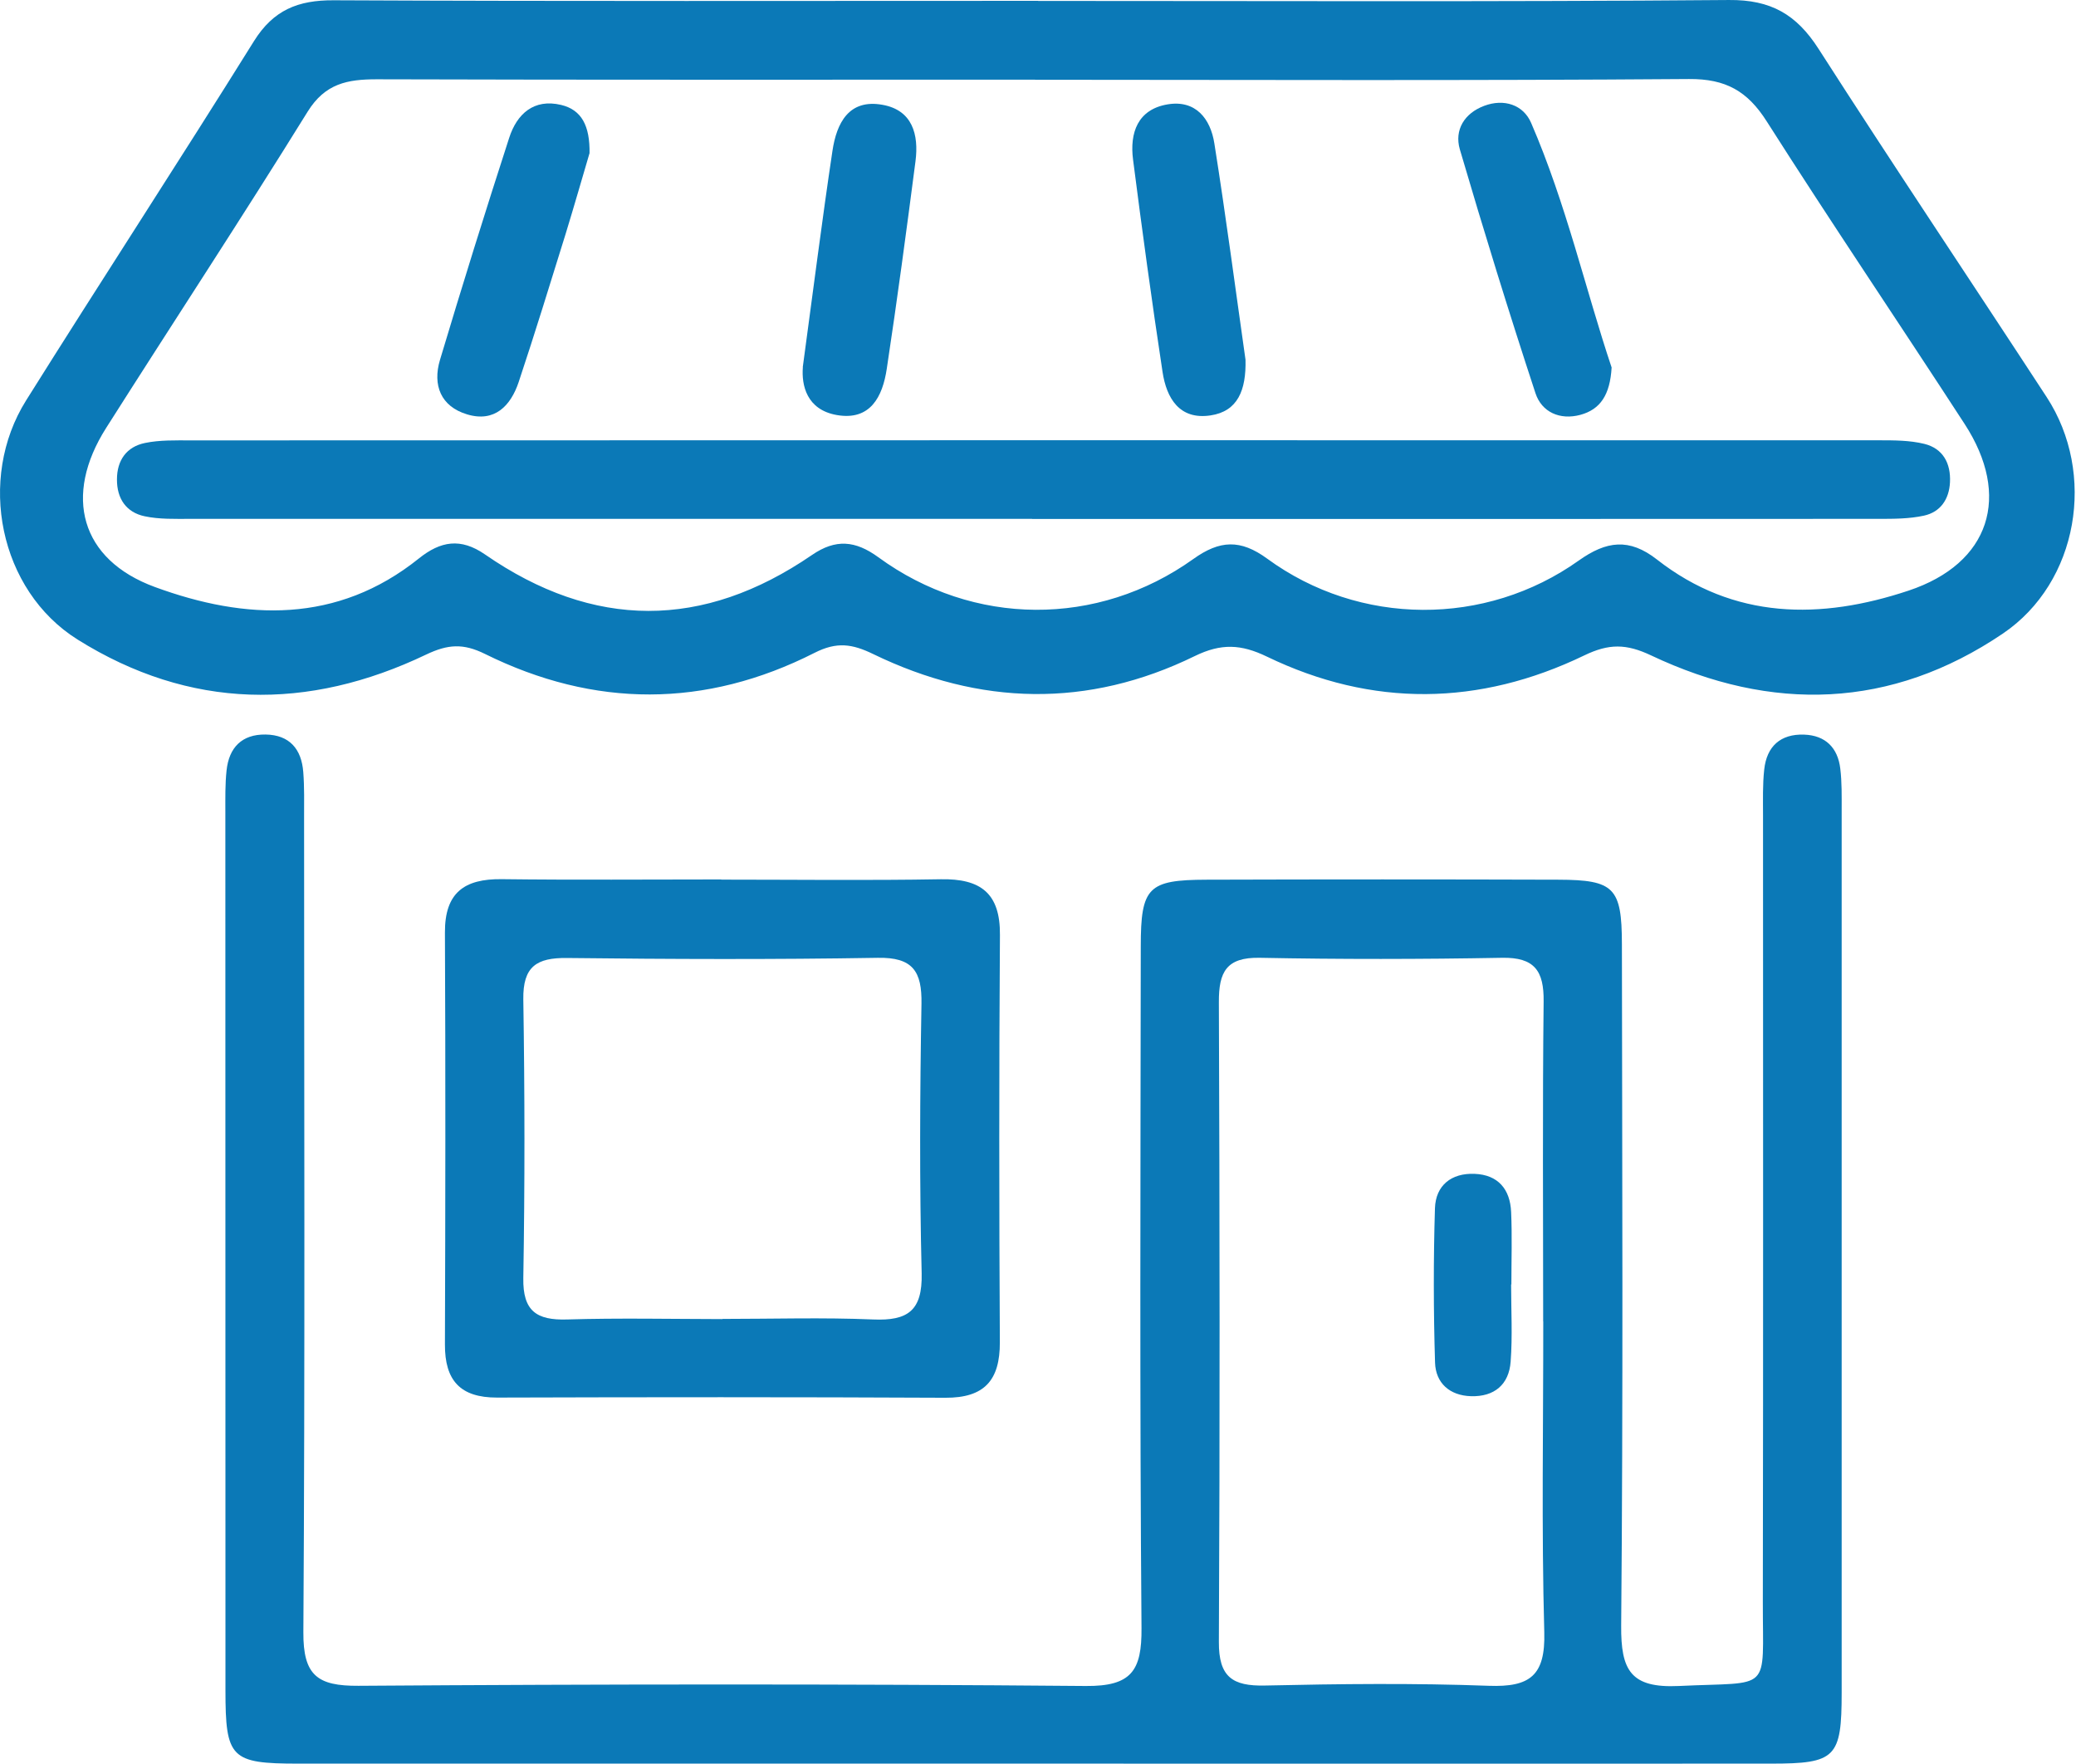 <svg width="186" height="158" viewBox="0 0 186 158" fill="none" xmlns="http://www.w3.org/2000/svg">
<g clip-path="url(#clip0_1013_8807)">
<path d="M92.693 157.992C70.699 157.992 48.705 157.992 26.702 157.992C20.669 157.992 20.2 157.498 20.2 151.407C20.191 125.174 20.191 98.949 20.191 72.716C20.191 71.489 20.167 70.246 20.298 69.028C20.512 66.97 21.673 65.769 23.797 65.801C25.945 65.834 27.015 67.11 27.171 69.16C27.278 70.518 27.245 71.893 27.245 73.259C27.245 97.574 27.336 121.898 27.18 146.213C27.155 150.082 28.431 151.045 32.118 151.02C53.841 150.872 75.563 150.847 97.286 151.037C101.368 151.07 102.307 149.67 102.274 145.851C102.109 125.495 102.183 105.139 102.208 84.783C102.208 79.474 102.867 78.823 108.085 78.807C118.605 78.774 129.124 78.774 139.644 78.807C144.616 78.823 145.307 79.523 145.315 84.561C145.34 104.917 145.431 125.273 145.25 145.629C145.217 149.637 146.097 151.242 150.427 151.037C158.831 150.633 157.926 151.745 157.942 143.521C157.983 120.021 157.959 96.521 157.959 73.028C157.959 71.662 157.918 70.287 158.066 68.938C158.288 66.863 159.523 65.736 161.638 65.81C163.556 65.876 164.659 66.987 164.881 68.855C165.029 70.073 165.005 71.308 165.005 72.535C165.005 98.9 165.005 125.273 165.005 151.638C165.005 157.457 164.47 157.992 158.691 157.992C136.697 158.009 114.703 157.992 92.701 157.992H92.693ZM138.261 118.375C138.261 108.818 138.195 99.27 138.302 89.713C138.335 86.972 137.487 85.746 134.565 85.803C127.338 85.935 120.095 85.944 112.868 85.803C109.871 85.746 109.196 87.079 109.205 89.763C109.279 108.868 109.303 127.981 109.205 147.086C109.188 150.23 110.423 151.061 113.337 150.996C120.021 150.847 126.721 150.773 133.397 151.02C137.068 151.152 138.467 150.115 138.36 146.221C138.105 136.945 138.278 127.66 138.269 118.383L138.261 118.375Z" fill="#0B79B7"/>
<path d="M93.014 0.083C113.642 0.083 134.278 0.173 154.905 0.001C158.667 -0.032 160.955 1.293 162.931 4.371C169.639 14.833 176.57 25.155 183.369 35.568C187.839 42.416 186.234 52.162 179.451 56.755C169.442 63.53 158.733 63.826 147.933 58.715C145.703 57.661 144.155 57.645 141.941 58.715C132.541 63.25 122.951 63.382 113.51 58.822C111.189 57.702 109.411 57.62 107.048 58.772C97.475 63.456 87.779 63.217 78.247 58.599C76.354 57.677 74.971 57.472 72.979 58.484C63.2 63.447 53.257 63.431 43.453 58.583C41.486 57.611 40.12 57.719 38.193 58.632C27.583 63.711 16.998 63.579 6.947 57.291C-0.074 52.887 -2.074 42.91 2.338 35.873C9.088 25.106 16.035 14.463 22.752 3.688C24.497 0.89 26.711 0.009 29.888 0.025C50.927 0.124 71.966 0.075 93.006 0.075L93.014 0.083ZM92.742 7.137C73.078 7.137 53.413 7.162 33.74 7.104C31.131 7.104 29.131 7.475 27.559 10.01C21.665 19.525 15.508 28.884 9.507 38.342C5.663 44.4 7.186 50.138 13.886 52.59C22.011 55.57 30.209 55.899 37.527 50.031C39.477 48.467 41.272 48.162 43.453 49.668C53.183 56.401 62.994 56.41 72.749 49.718C74.872 48.261 76.634 48.417 78.7 49.923C87.194 56.13 98.34 56.212 106.925 50.072C109.287 48.384 111.139 48.294 113.535 50.047C121.815 56.105 133.092 56.163 141.455 50.212C143.925 48.458 145.966 48.178 148.452 50.121C155.366 55.529 163.136 55.529 170.997 52.911C178.315 50.475 180.225 44.433 176.01 37.963C170.133 28.917 164.083 19.978 158.296 10.882C156.568 8.158 154.617 7.055 151.325 7.08C131.8 7.228 112.267 7.154 92.734 7.145L92.742 7.137Z" fill="#0B79B7"/>
<path d="M64.616 78.8C71.176 78.8 77.737 78.882 84.289 78.767C87.845 78.701 89.623 80.002 89.59 83.755C89.507 95.913 89.516 108.079 89.582 120.236C89.598 123.661 88.19 125.233 84.7 125.216C71.308 125.15 57.924 125.159 44.532 125.2C41.231 125.208 39.848 123.661 39.864 120.434C39.906 108.136 39.922 95.839 39.864 83.541C39.848 79.977 41.593 78.718 44.951 78.759C51.512 78.841 58.064 78.784 64.624 78.784L64.616 78.8ZM64.723 118.154C69.225 118.154 73.736 118.014 78.231 118.203C81.334 118.335 82.651 117.421 82.577 114.079C82.379 106.029 82.42 97.979 82.56 89.929C82.61 87.007 81.778 85.747 78.642 85.805C69.365 85.961 60.081 85.928 50.804 85.821C48.079 85.788 46.845 86.579 46.886 89.525C47.017 97.847 47.026 106.177 46.886 114.499C46.836 117.454 48.079 118.286 50.804 118.203C55.438 118.063 60.081 118.162 64.723 118.17V118.154Z" fill="#0B79B7"/>
<path d="M135.389 115.075C135.389 117.38 135.52 119.693 135.347 121.981C135.199 124.031 133.882 125.142 131.791 125.076C129.89 125.019 128.631 123.908 128.573 122.064C128.433 117.462 128.425 112.845 128.565 108.243C128.631 106.194 130.03 105.074 132.112 105.157C134.236 105.239 135.298 106.548 135.389 108.564C135.487 110.729 135.413 112.902 135.413 115.067H135.389V115.075Z" fill="#0B79B7"/>
<path d="M92.471 46.481C67.324 46.481 42.186 46.481 17.039 46.481C15.681 46.481 14.281 46.53 12.964 46.25C11.31 45.904 10.47 44.67 10.479 42.949C10.479 41.229 11.343 40.019 12.997 39.682C14.314 39.41 15.714 39.451 17.072 39.451C67.497 39.435 117.922 39.435 168.347 39.443C169.705 39.443 171.104 39.443 172.413 39.764C174.076 40.175 174.792 41.501 174.71 43.196C174.636 44.727 173.854 45.872 172.38 46.193C171.063 46.481 169.672 46.481 168.314 46.481C143.036 46.497 117.749 46.489 92.471 46.489V46.481Z" fill="#0B79B7"/>
<path d="M52.812 13.746C52.219 15.754 51.47 18.372 50.672 20.973C49.297 25.393 47.939 29.821 46.474 34.217C45.758 36.357 44.317 37.863 41.856 37.123C39.486 36.415 38.745 34.497 39.42 32.241C41.412 25.59 43.478 18.956 45.618 12.355C46.309 10.206 47.832 8.815 50.277 9.4C52.104 9.836 52.861 11.26 52.82 13.746H52.812Z" fill="#0B79B7"/>
<path d="M144.394 32.915C144.254 35.376 143.381 36.677 141.595 37.163C139.759 37.656 138.13 36.924 137.57 35.22C135.191 27.985 132.944 20.7 130.795 13.382C130.285 11.629 131.215 10.139 132.977 9.481C134.746 8.814 136.483 9.382 137.183 11.012C140.327 18.272 142.072 26.001 144.394 32.923V32.915Z" fill="#0B79B7"/>
<path d="M111.592 32.226C111.658 34.95 110.9 36.852 108.456 37.214C105.665 37.634 104.513 35.658 104.159 33.321C103.196 26.999 102.332 20.653 101.517 14.306C101.204 11.903 101.928 9.804 104.603 9.351C107.122 8.923 108.456 10.635 108.801 12.849C109.847 19.434 110.711 26.052 111.592 32.226Z" fill="#0B79B7"/>
<path d="M71.925 32.891C72.872 25.927 73.654 19.712 74.584 13.514C74.954 11.045 76.041 8.839 79.07 9.39C81.753 9.868 82.33 12.057 82.025 14.436C81.218 20.651 80.387 26.857 79.449 33.047C79.078 35.516 77.992 37.714 74.963 37.179C72.271 36.702 71.802 34.512 71.933 32.891H71.925Z" fill="#0B79B7"/>
</g>
<defs>
<clipPath id="clip0_1013_8807">
<rect width="185.879" height="158" fill="white"/>
</clipPath>
</defs>
</svg>
